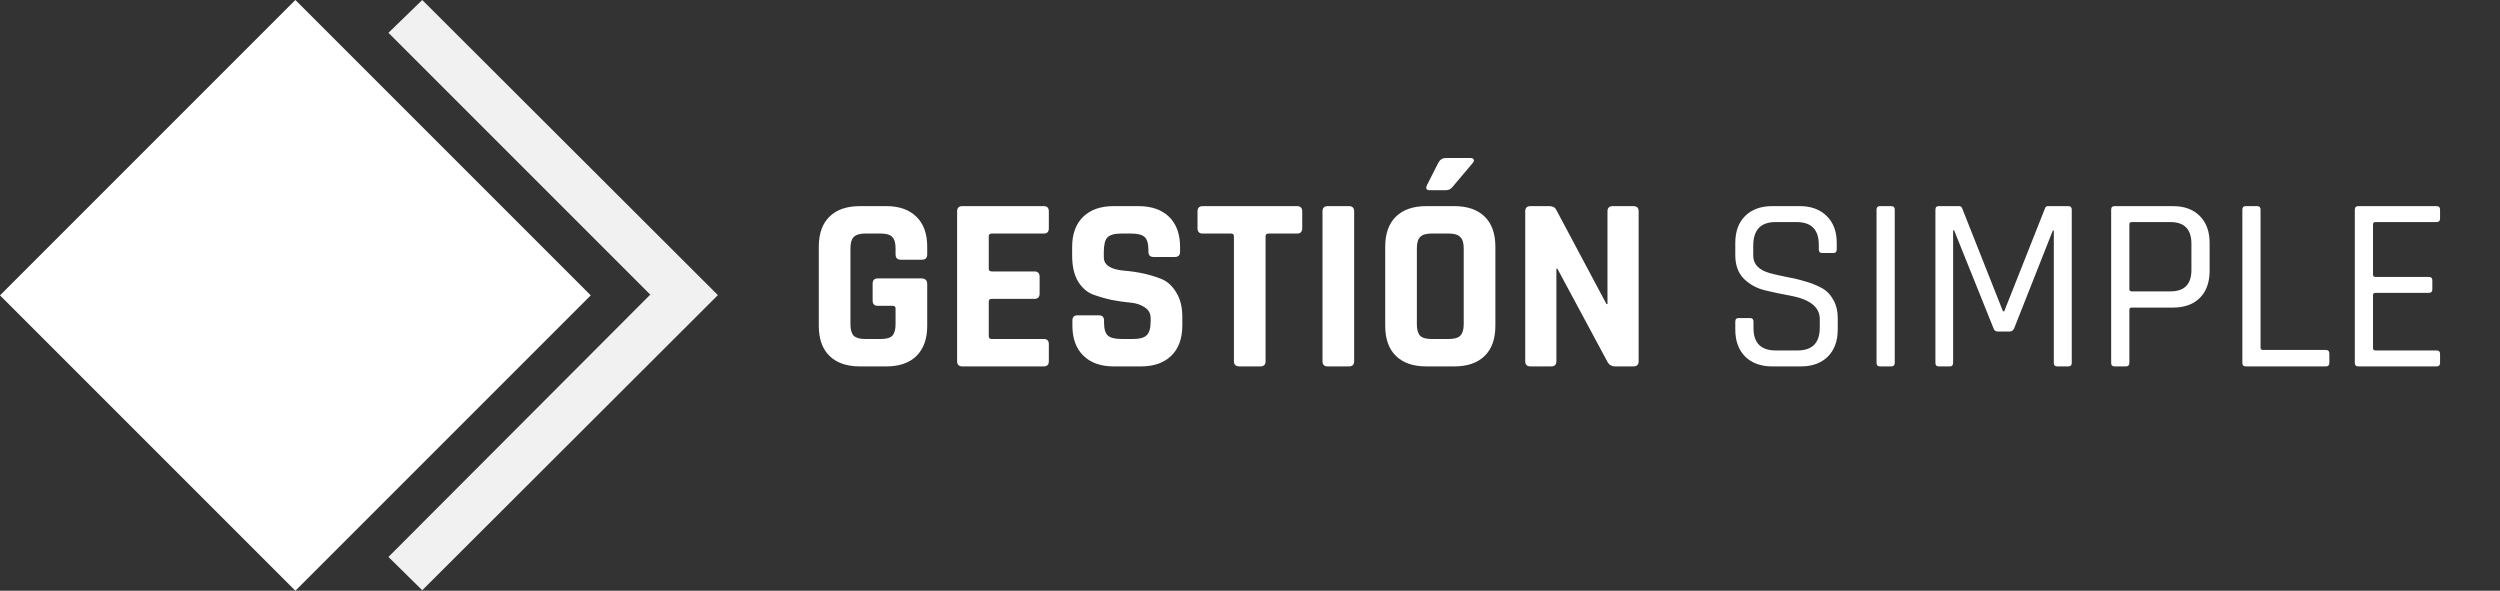 <svg width="1003" height="237" viewBox="0 0 1003 237" fill="none" xmlns="http://www.w3.org/2000/svg">
<rect x="0" y="0" width="1003" height="237" fill="#333333" stroke="none"/>
<rect x="118.5" width="167.584" height="167.584" transform="rotate(45 118.5 0)" fill="white"/>
<path d="M169.406 0L155.846 13.156L260.89 118.2L155.846 223.446L169.406 236.804L288.011 118.402L169.406 0Z" fill="#F1F1F1"/>
<path d="M355.6 147H345C339.733 147 335.667 145.6 332.8 142.8C329.933 140 328.5 135.967 328.5 130.7V99C328.5 93.733 329.933 89.7 332.8 86.9C335.667 84.1 339.733 82.7 345 82.7H355.6C360.8 82.7 364.833 84.133 367.7 87C370.567 89.8 372 93.8 372 99V102C372 103.467 371.3 104.2 369.9 104.2H361.4C360 104.2 359.3 103.467 359.3 102V99.6C359.3 97.467 358.867 95.967 358 95.1C357.133 94.167 355.633 93.7 353.5 93.7H347C344.933 93.7 343.433 94.167 342.5 95.1C341.633 95.967 341.2 97.467 341.2 99.6V130.1C341.2 132.233 341.633 133.767 342.5 134.7C343.433 135.567 344.933 136 347 136H353.5C355.633 136 357.133 135.567 358 134.7C358.867 133.767 359.3 132.233 359.3 130.1V123.8C359.3 123.067 358.933 122.7 358.2 122.7H352.2C350.8 122.7 350.1 122 350.1 120.6V113.8C350.1 112.4 350.8 111.7 352.2 111.7H369.7C371.233 111.7 372 112.467 372 114V130.7C372 135.9 370.567 139.933 367.7 142.8C364.833 145.6 360.8 147 355.6 147ZM418.792 147H386.092C384.692 147 383.992 146.3 383.992 144.9V84.8C383.992 83.4 384.692 82.7 386.092 82.7H418.792C420.126 82.7 420.792 83.4 420.792 84.8V91.6C420.792 93 420.126 93.7 418.792 93.7H397.892C397.092 93.7 396.692 94.067 396.692 94.8V107.8C396.692 108.533 397.092 108.9 397.892 108.9H414.992C416.392 108.9 417.092 109.6 417.092 111V117.8C417.092 119.2 416.392 119.9 414.992 119.9H397.892C397.092 119.9 396.692 120.267 396.692 121V134.9C396.692 135.633 397.092 136 397.892 136H418.792C420.126 136 420.792 136.7 420.792 138.1V144.9C420.792 146.3 420.126 147 418.792 147ZM430.244 130.6V128.6C430.244 127.2 430.944 126.5 432.344 126.5H440.844C442.244 126.5 442.944 127.2 442.944 128.6V129.4C442.944 131.933 443.444 133.667 444.444 134.6C445.444 135.533 447.277 136 449.944 136H454.644C457.244 136 459.044 135.5 460.044 134.5C461.11 133.5 461.644 131.633 461.644 128.9V127.7C461.644 125.767 460.844 124.3 459.244 123.3C457.71 122.233 455.777 121.6 453.444 121.4C451.11 121.2 448.577 120.833 445.844 120.3C443.177 119.7 440.677 118.967 438.344 118.1C436.01 117.167 434.044 115.4 432.444 112.8C430.91 110.133 430.144 106.733 430.144 102.6V99.1C430.144 93.9 431.61 89.867 434.544 87C437.477 84.133 441.544 82.7 446.744 82.7H456.744C462.01 82.7 466.11 84.133 469.044 87C471.977 89.867 473.444 93.9 473.444 99.1V101C473.444 102.4 472.744 103.1 471.344 103.1H462.844C461.444 103.1 460.744 102.4 460.744 101V100.4C460.744 97.8 460.244 96.033 459.244 95.1C458.244 94.167 456.41 93.7 453.744 93.7H449.844C447.11 93.7 445.244 94.233 444.244 95.3C443.31 96.3 442.844 98.3 442.844 101.3V103.2C442.844 106.333 445.577 108.133 451.044 108.6C456.71 109.067 461.744 110.2 466.144 112C468.477 113 470.41 114.8 471.944 117.4C473.544 119.933 474.344 123.2 474.344 127.2V130.6C474.344 135.8 472.877 139.833 469.944 142.7C467.01 145.567 462.944 147 457.744 147H446.844C441.644 147 437.577 145.567 434.644 142.7C431.71 139.833 430.244 135.8 430.244 130.6ZM505.65 147H497.25C495.783 147 495.05 146.3 495.05 144.9V94.8C495.05 94.067 494.683 93.7 493.95 93.7H482.55C481.15 93.7 480.45 93 480.45 91.6V84.8C480.45 83.4 481.15 82.7 482.55 82.7H520.35C521.75 82.7 522.45 83.4 522.45 84.8V91.6C522.45 93 521.75 93.7 520.35 93.7H508.95C508.15 93.7 507.75 94.067 507.75 94.8V144.9C507.75 146.3 507.05 147 505.65 147ZM543.286 84.8V144.9C543.286 146.3 542.586 147 541.186 147H532.686C531.286 147 530.586 146.3 530.586 144.9V84.8C530.586 83.4 531.286 82.7 532.686 82.7H541.186C542.586 82.7 543.286 83.4 543.286 84.8ZM580.046 63.4H589.946C590.613 63.4 591.046 63.6 591.246 64C591.446 64.4 591.313 64.867 590.846 65.4L582.746 75C582.079 75.867 581.213 76.3 580.146 76.3H573.546C572.213 76.3 571.879 75.6 572.546 74.2L577.046 65.3C577.713 64.033 578.713 63.4 580.046 63.4ZM574.246 136H581.346C583.479 136 584.979 135.567 585.846 134.7C586.779 133.767 587.246 132.233 587.246 130.1V99.6C587.246 97.467 586.779 95.967 585.846 95.1C584.979 94.167 583.479 93.7 581.346 93.7H574.246C572.113 93.7 570.613 94.167 569.746 95.1C568.879 95.967 568.446 97.467 568.446 99.6V130.1C568.446 132.233 568.879 133.767 569.746 134.7C570.613 135.567 572.113 136 574.246 136ZM583.446 147H572.246C566.979 147 562.913 145.6 560.046 142.8C557.179 140 555.746 135.967 555.746 130.7V99C555.746 93.733 557.179 89.7 560.046 86.9C562.913 84.1 566.979 82.7 572.246 82.7H583.446C588.713 82.7 592.779 84.1 595.646 86.9C598.513 89.7 599.946 93.733 599.946 99V130.7C599.946 135.967 598.513 140 595.646 142.8C592.779 145.6 588.713 147 583.446 147ZM622.322 147H614.022C612.622 147 611.922 146.3 611.922 144.9V84.8C611.922 83.4 612.622 82.7 614.022 82.7H621.522C622.922 82.7 623.855 83.167 624.322 84.1L644.522 122H644.922V84.8C644.922 83.4 645.622 82.7 647.022 82.7H655.322C656.722 82.7 657.422 83.4 657.422 84.8V144.9C657.422 146.3 656.722 147 655.322 147H648.022C646.555 147 645.489 146.333 644.822 145L624.822 107.8H624.422V144.9C624.422 146.3 623.722 147 622.322 147Z" fill="white"/>
<path d="M696.2 132.2V129C696.2 128.067 696.667 127.6 697.6 127.6H702.1C703.033 127.6 703.5 128.067 703.5 129V131.6C703.5 137.6 706.467 140.6 712.4 140.6H721.2C727.133 140.6 730.1 137.533 730.1 131.4V128C730.1 123.2 726.133 120.067 718.2 118.6C714.867 118 711.533 117.3 708.2 116.5C704.867 115.7 702.033 114.167 699.7 111.9C697.367 109.567 696.2 106.4 696.2 102.4V97.5C696.2 92.9 697.5 89.3 700.1 86.7C702.767 84.033 706.4 82.7 711 82.7H722.1C726.633 82.7 730.233 84.033 732.9 86.7C735.567 89.3 736.9 92.9 736.9 97.5V100C736.9 101 736.467 101.5 735.6 101.5H731C730.133 101.5 729.7 101 729.7 100V98.2C729.7 92.133 726.733 89.1 720.8 89.1H712.3C706.367 89.1 703.4 92.267 703.4 98.6V102.6C703.4 106 705.633 108.333 710.1 109.6C712.1 110.133 714.3 110.633 716.7 111.1C719.1 111.5 721.5 112.067 723.9 112.8C726.367 113.467 728.6 114.333 730.6 115.4C732.6 116.4 734.2 117.967 735.4 120.1C736.667 122.167 737.3 124.7 737.3 127.7V132.2C737.3 136.8 735.967 140.433 733.3 143.1C730.633 145.7 727.033 147 722.5 147H711C706.467 147 702.867 145.7 700.2 143.1C697.533 140.433 696.2 136.8 696.2 132.2ZM760.169 84.1V145.6C760.169 146.533 759.702 147 758.769 147H754.269C753.335 147 752.869 146.533 752.869 145.6V84.1C752.869 83.167 753.335 82.7 754.269 82.7H758.769C759.702 82.7 760.169 83.167 760.169 84.1ZM821.69 82.7H829.79C830.723 82.7 831.19 83.167 831.19 84.1V145.6C831.19 146.533 830.723 147 829.79 147H825.39C824.457 147 823.99 146.533 823.99 145.6V92.5H823.59L808.09 131.7C807.69 132.567 807.09 133 806.29 133H801.49C800.623 133 800.057 132.567 799.79 131.7L783.99 92.4H783.59V145.6C783.59 146.533 783.157 147 782.29 147H777.89C776.957 147 776.49 146.533 776.49 145.6V84.1C776.49 83.167 776.957 82.7 777.89 82.7H785.99C786.59 82.7 786.99 82.967 787.19 83.5L803.59 124.9H804.09L820.49 83.5C820.623 82.967 821.023 82.7 821.69 82.7ZM852.898 147H848.398C847.464 147 846.998 146.533 846.998 145.6V84.1C846.998 83.167 847.464 82.7 848.398 82.7H871.798C876.398 82.7 879.998 84.033 882.598 86.7C885.198 89.3 886.498 92.9 886.498 97.5V108.6C886.498 113.267 885.198 116.9 882.598 119.5C879.998 122.1 876.398 123.4 871.798 123.4H855.298C854.631 123.4 854.298 123.7 854.298 124.3V145.6C854.298 146.533 853.831 147 852.898 147ZM855.298 116.9H870.798C876.398 116.9 879.198 114.033 879.198 108.3V97.8C879.198 92 876.398 89.1 870.798 89.1H855.298C854.631 89.1 854.298 89.4 854.298 90V116C854.298 116.6 854.631 116.9 855.298 116.9ZM933.134 147H901.034C900.101 147 899.634 146.533 899.634 145.6V84.1C899.634 83.167 900.101 82.7 901.034 82.7H905.534C906.468 82.7 906.934 83.167 906.934 84.1V139.5C906.934 140.1 907.268 140.4 907.934 140.4H933.134C934.068 140.4 934.534 140.9 934.534 141.9V145.6C934.534 146.533 934.068 147 933.134 147ZM977.552 147H946.152C945.218 147 944.752 146.533 944.752 145.6V84.1C944.752 83.167 945.218 82.7 946.152 82.7H977.552C978.485 82.7 978.952 83.167 978.952 84.1V87.7C978.952 88.633 978.485 89.1 977.552 89.1H953.052C952.385 89.1 952.052 89.4 952.052 90V110.2C952.052 110.8 952.385 111.1 953.052 111.1H974.452C975.385 111.1 975.852 111.567 975.852 112.5V116.1C975.852 117.033 975.385 117.5 974.452 117.5H953.052C952.385 117.5 952.052 117.8 952.052 118.4V139.7C952.052 140.3 952.385 140.6 953.052 140.6H977.552C978.485 140.6 978.952 141.067 978.952 142V145.6C978.952 146.533 978.485 147 977.552 147Z" fill="white"/>
</svg>
